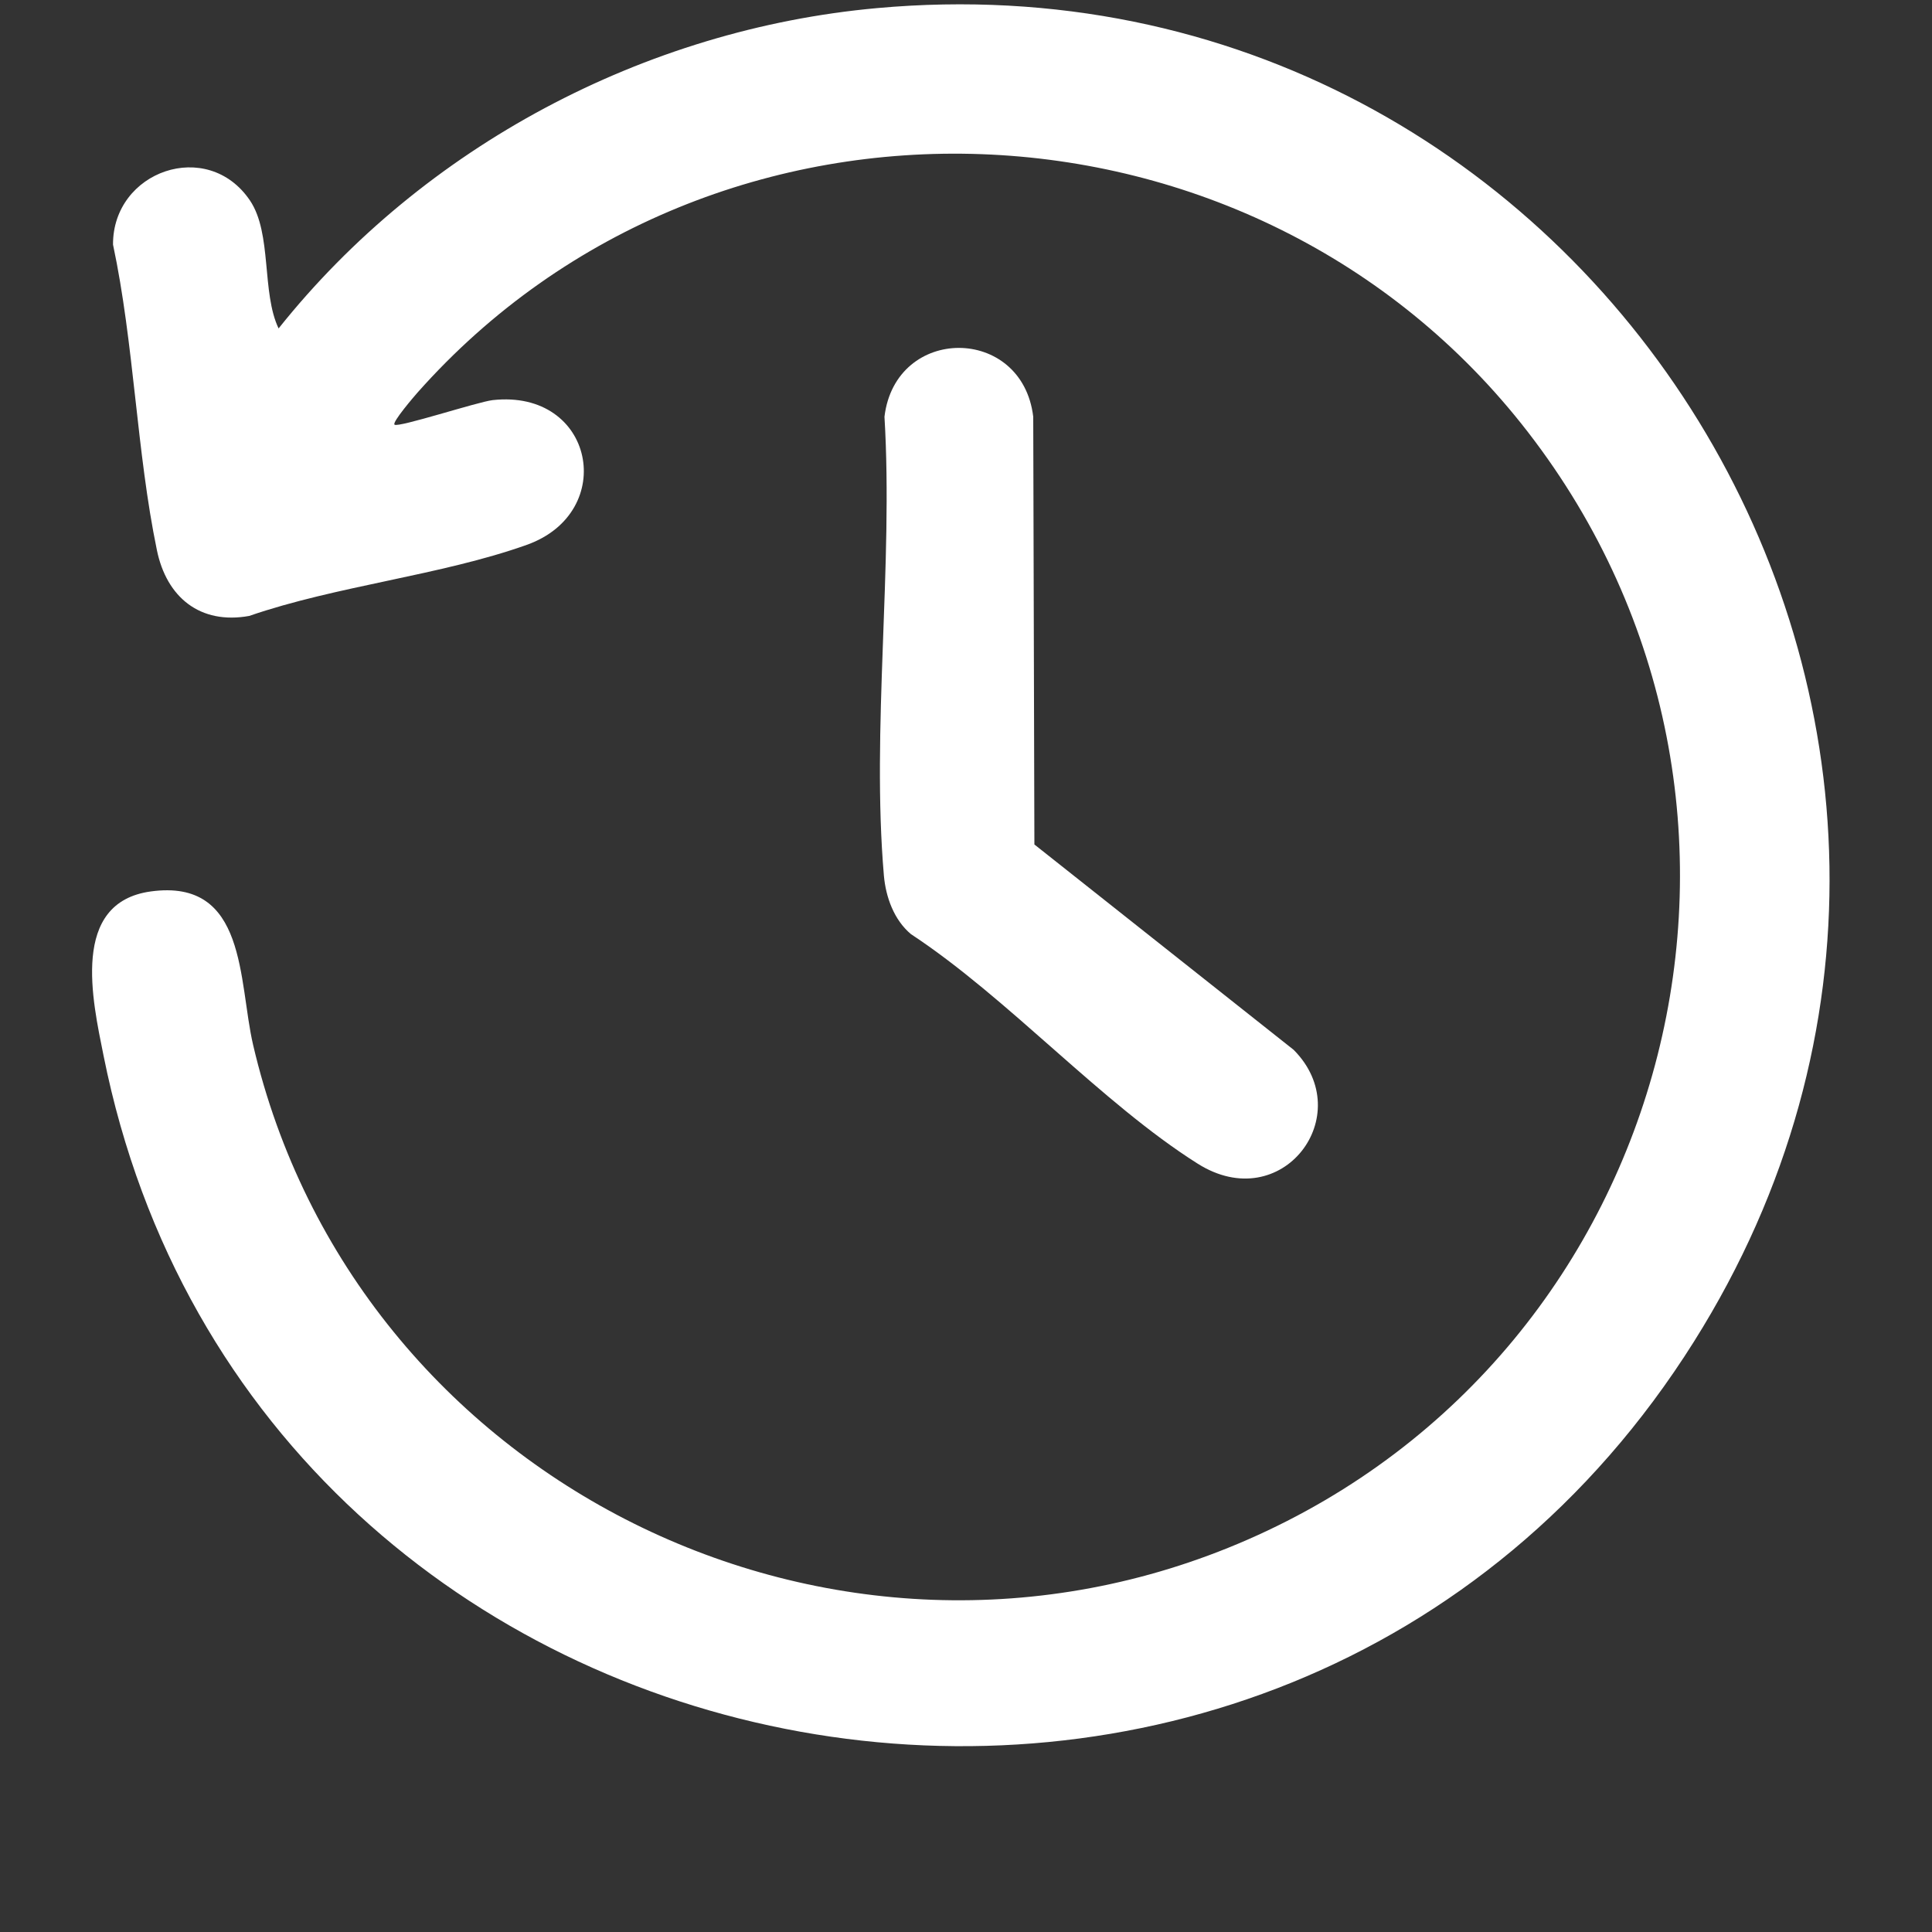<svg width="10" height="10" viewBox="0 0 10 10" fill="none" xmlns="http://www.w3.org/2000/svg">
<rect x="0" y="0" width="10" height="10" fill="#333333" stroke="none"/>
<path d="M2.042 2.198C2.061 2.215 2.472 2.08 2.55 2.071C3.077 2.013 3.2 2.651 2.727 2.82C2.284 2.978 1.742 3.032 1.29 3.188C1.036 3.234 0.862 3.092 0.812 2.847C0.707 2.341 0.694 1.778 0.585 1.266C0.583 0.885 1.074 0.712 1.294 1.038C1.409 1.209 1.353 1.514 1.442 1.7C2.192 0.759 3.336 0.151 4.539 0.042C8.248 -0.295 10.76 3.777 8.768 6.944C6.619 10.362 1.326 9.404 0.536 5.464C0.479 5.18 0.362 4.671 0.781 4.614C1.279 4.546 1.233 5.077 1.31 5.408C1.837 7.667 4.323 8.903 6.458 7.969C8.686 6.995 9.403 4.17 7.909 2.237C6.495 0.407 3.699 0.298 2.161 2.032C2.146 2.049 2.028 2.186 2.042 2.198Z" fill="white"/>
<path d="M5.354 4.371L6.696 5.434C7.031 5.771 6.636 6.299 6.199 6.023C5.7 5.708 5.218 5.166 4.715 4.835C4.628 4.762 4.585 4.645 4.575 4.532C4.51 3.775 4.624 2.923 4.578 2.157C4.635 1.682 5.291 1.682 5.348 2.157L5.354 4.371Z" fill="white"/>
</svg>
